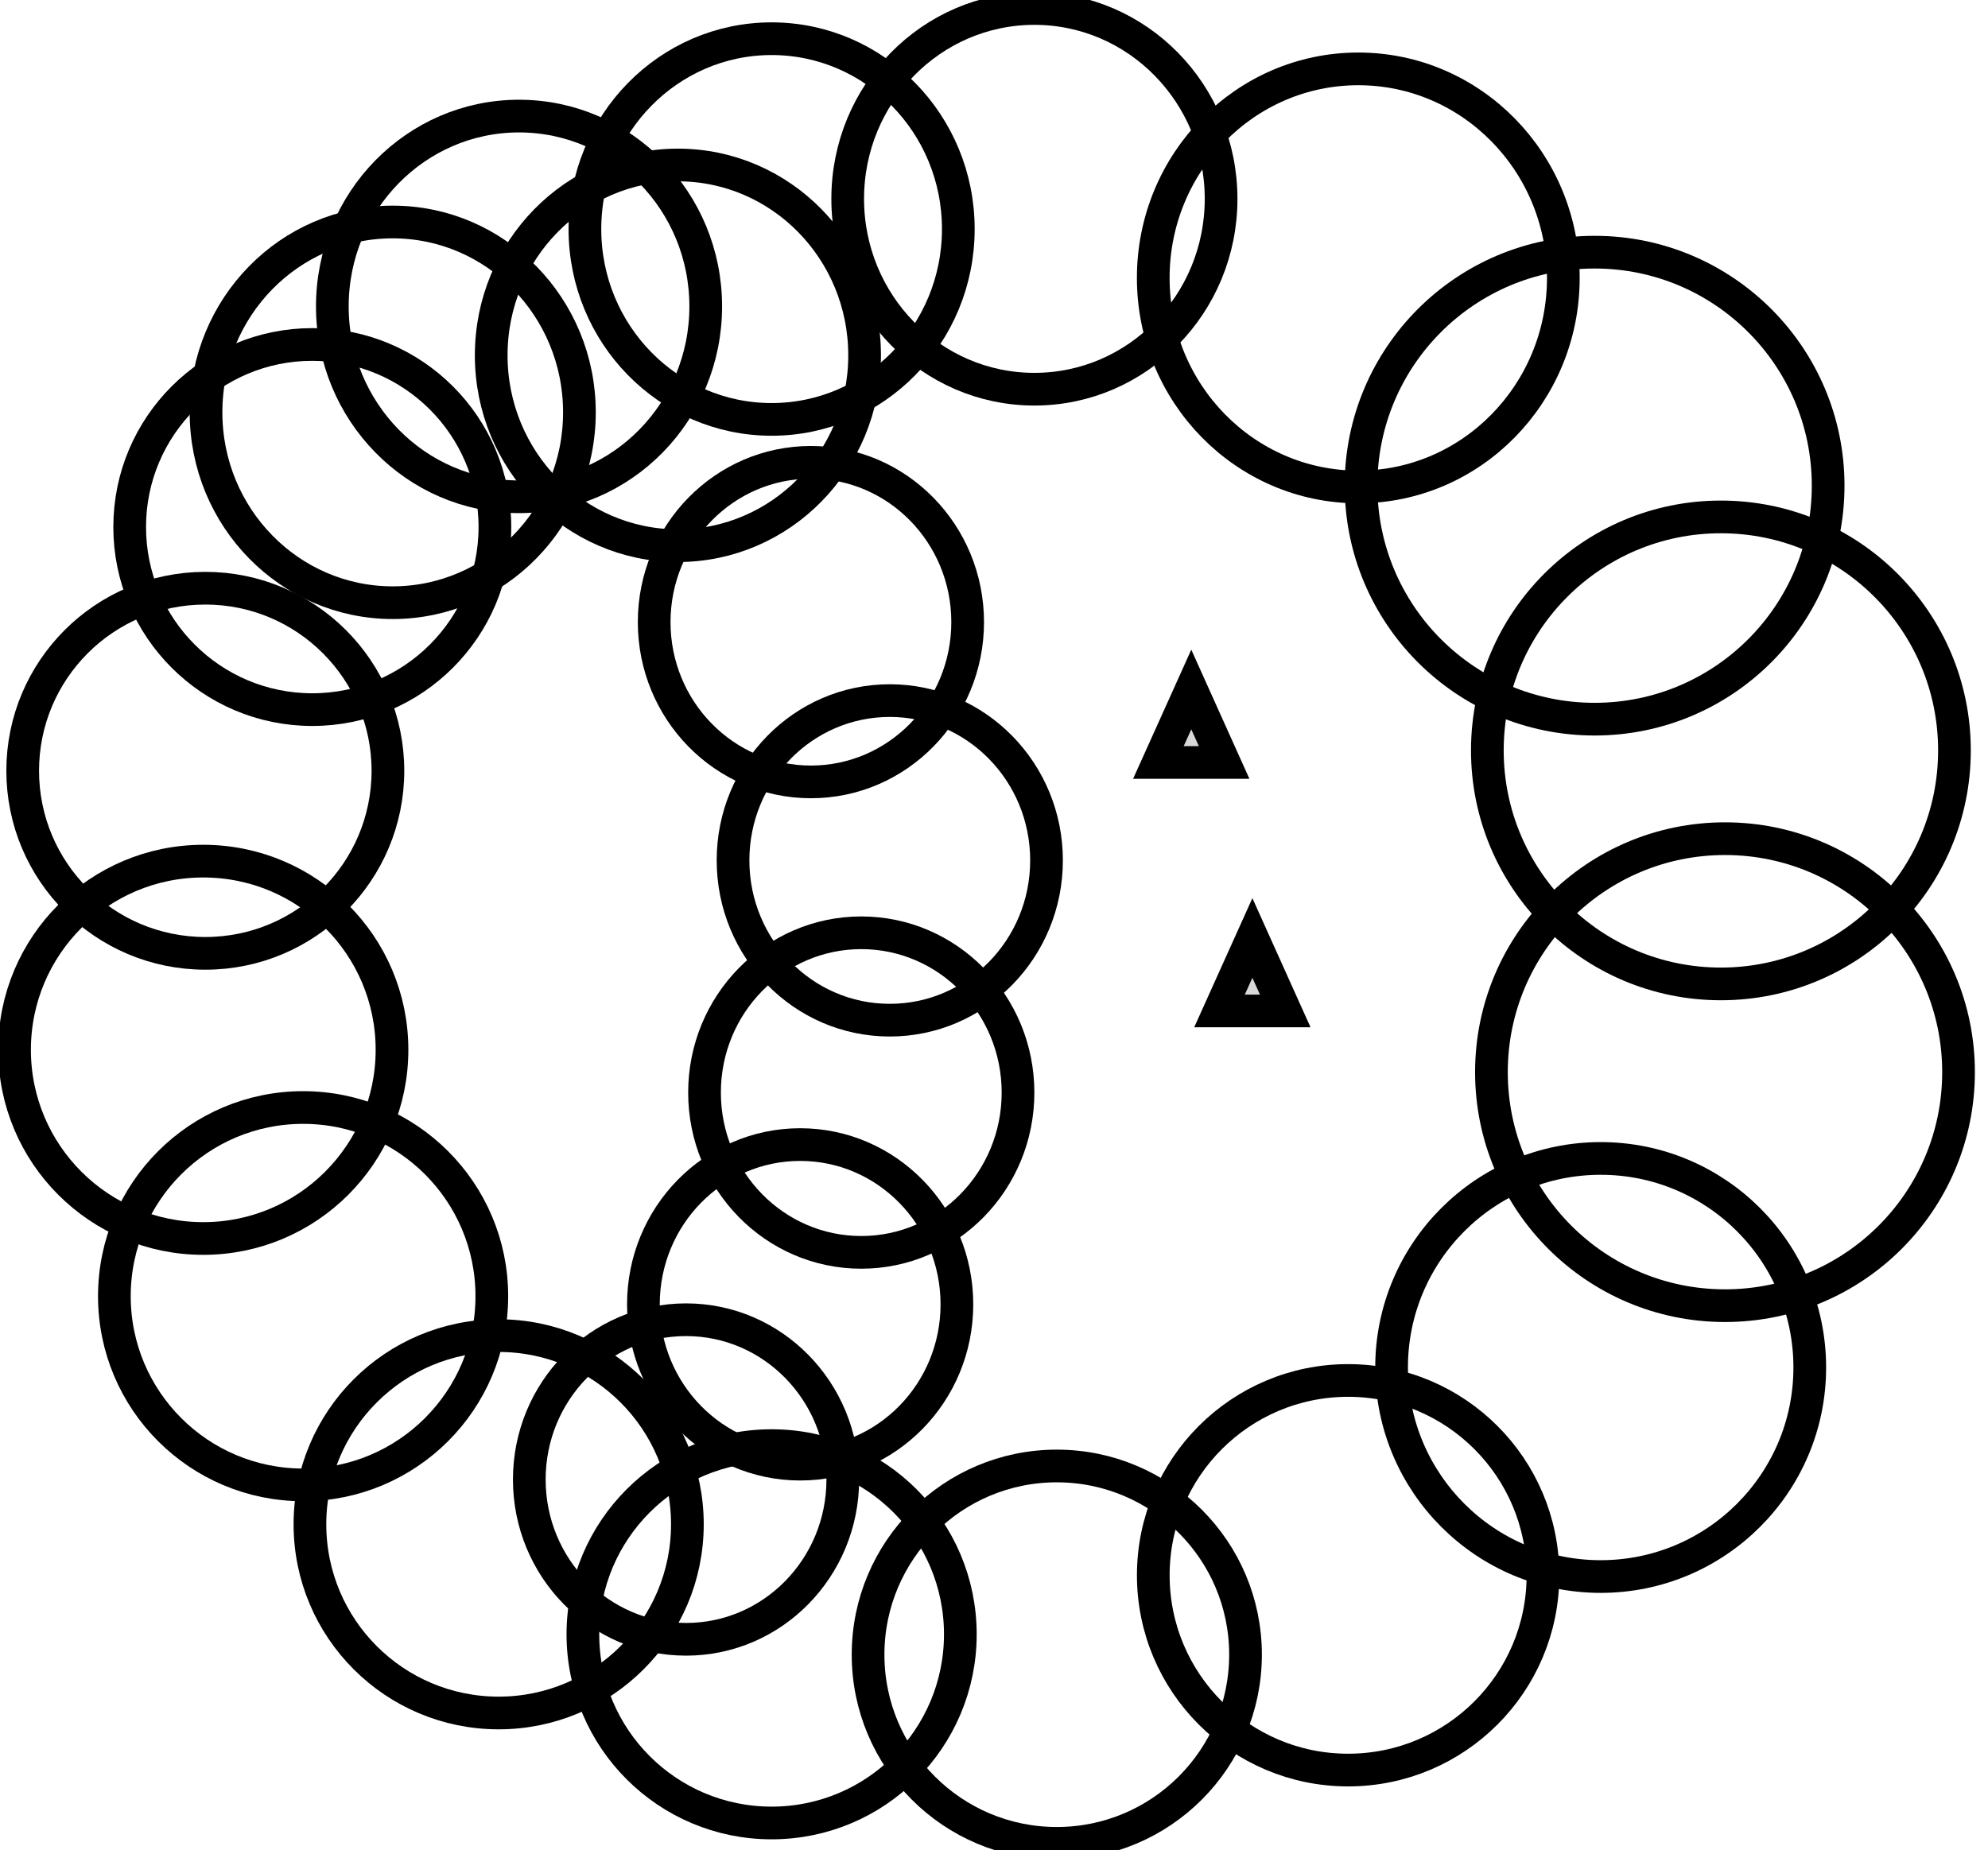 <?xml version="1.0" encoding="utf-8"?>
<svg viewBox="0 0 60.801 56.601" width="60.801px" height="56.601px" xmlns="http://www.w3.org/2000/svg">

  <ellipse style="fill: rgb(216, 216, 216); stroke: rgb(0, 0, 0); fill-opacity: 0; paint-order: stroke;" cx="9.551" cy="16.123" rx="5.585" ry="5.585"/>
  <ellipse style="fill: rgb(216, 216, 216); stroke: rgb(0, 0, 0); fill-opacity: 0; paint-order: stroke;" cx="6.279" cy="23.579" rx="5.585" ry="5.585"/>
  <ellipse style="fill: rgb(216, 216, 216); stroke: rgb(0, 0, 0); fill-opacity: 0; paint-order: stroke;" cx="6.217" cy="32.115" rx="5.772" ry="5.772"/>
  <ellipse style="fill: rgb(216, 216, 216); stroke: rgb(0, 0, 0); fill-opacity: 0; paint-order: stroke;" cx="9.27" cy="39.652" rx="5.772" ry="5.772"/>
  <ellipse style="fill: rgb(216, 216, 216); stroke: rgb(0, 0, 0); fill-opacity: 0; paint-order: stroke;" cx="15.251" cy="46.63" rx="5.772" ry="5.772"/>
  <ellipse style="fill: rgb(216, 216, 216); stroke: rgb(0, 0, 0); fill-opacity: 0; paint-order: stroke;" cx="23.599" cy="49.995" rx="5.772" ry="5.772"/>
  <ellipse style="fill: rgb(216, 216, 216); stroke: rgb(0, 0, 0); fill-opacity: 0; paint-order: stroke;" cx="32.321" cy="50.618" rx="5.772" ry="5.772"/>
  <ellipse style="fill: rgb(216, 216, 216); stroke: rgb(0, 0, 0); fill-opacity: 0; paint-order: stroke;" cx="41.231" cy="48.189" rx="5.959" ry="5.959"/>
  <ellipse style="fill: rgb(216, 216, 216); stroke: rgb(0, 0, 0); fill-opacity: 0; paint-order: stroke;" cx="48.955" cy="41.833" rx="6.395" ry="6.395"/>
  <ellipse style="fill: rgb(216, 216, 216); stroke: rgb(0, 0, 0); fill-opacity: 0; paint-order: stroke;" cx="52.757" cy="32.799" rx="7.143" ry="7.143"/>
  <ellipse style="fill: rgb(216, 216, 216); stroke: rgb(0, 0, 0); fill-opacity: 0; paint-order: stroke;" cx="52.632" cy="22.956" rx="7.143" ry="7.143"/>
  <ellipse style="fill: rgb(216, 216, 216); stroke: rgb(0, 0, 0); fill-opacity: 0; paint-order: stroke;" cx="48.769" cy="14.857" rx="7.143" ry="7.143"/>
  <ellipse style="fill: rgb(216, 216, 216); stroke: rgb(0, 0, 0); fill-opacity: 0; paint-order: stroke;" cx="41.542" cy="8.502" rx="6.271" ry="6.395"/>
  <ellipse style="fill: rgb(216, 216, 216); stroke: rgb(0, 0, 0); fill-opacity: 0; paint-order: stroke;" cx="31.636" cy="6.083" rx="5.71" ry="5.823"/>
  <ellipse style="fill: rgb(216, 216, 216); stroke: rgb(0, 0, 0); fill-opacity: 0; paint-order: stroke;" cx="23.599" cy="7.007" rx="5.71" ry="5.823"/>
  <ellipse style="fill: rgb(216, 216, 216); stroke: rgb(0, 0, 0); fill-opacity: 0; paint-order: stroke;" cx="15.874" cy="9.374" rx="5.71" ry="5.823"/>
  <ellipse style="fill: rgb(216, 216, 216); stroke: rgb(0, 0, 0); fill-opacity: 0; paint-order: stroke;" cx="12.011" cy="12.614" rx="5.71" ry="5.823"/>
  <path d="M 36.434 21.092 L 37.439 23.325 L 35.428 23.325 L 36.434 21.092 Z" style="fill: rgb(216, 216, 216); stroke: rgb(0, 0, 0);"/>
  <ellipse style="fill: rgb(216, 216, 216); stroke: rgb(0, 0, 0); fill-opacity: 0; paint-order: stroke;" cx="20.733" cy="10.87" rx="5.71" ry="5.823"/>
  <ellipse style="fill: rgb(216, 216, 216); stroke: rgb(0, 0, 0); fill-opacity: 0; paint-order: stroke;" cx="24.801" cy="19.031" rx="4.794" ry="4.888"/>
  <ellipse style="fill: rgb(216, 216, 216); stroke: rgb(0, 0, 0); fill-opacity: 0; paint-order: stroke;" cx="27.213" cy="26.32" rx="4.794" ry="4.888"/>
  <ellipse style="fill: rgb(216, 216, 216); stroke: rgb(0, 0, 0); fill-opacity: 0; paint-order: stroke;" cx="26.341" cy="33.423" rx="4.794" ry="4.888"/>
  <ellipse style="fill: rgb(216, 216, 216); stroke: rgb(0, 0, 0); fill-opacity: 0; paint-order: stroke;" cx="24.472" cy="39.902" rx="4.794" ry="4.888"/>
  <ellipse style="fill: rgb(216, 216, 216); stroke: rgb(0, 0, 0); fill-opacity: 0; paint-order: stroke;" cx="20.982" cy="45.26" rx="4.794" ry="4.888"/>
  <path d="M 38.303 28.693 L 39.308 30.926 L 37.297 30.926 L 38.303 28.693 Z" style="fill: rgb(216, 216, 216); stroke: rgb(0, 0, 0);"/>
</svg>